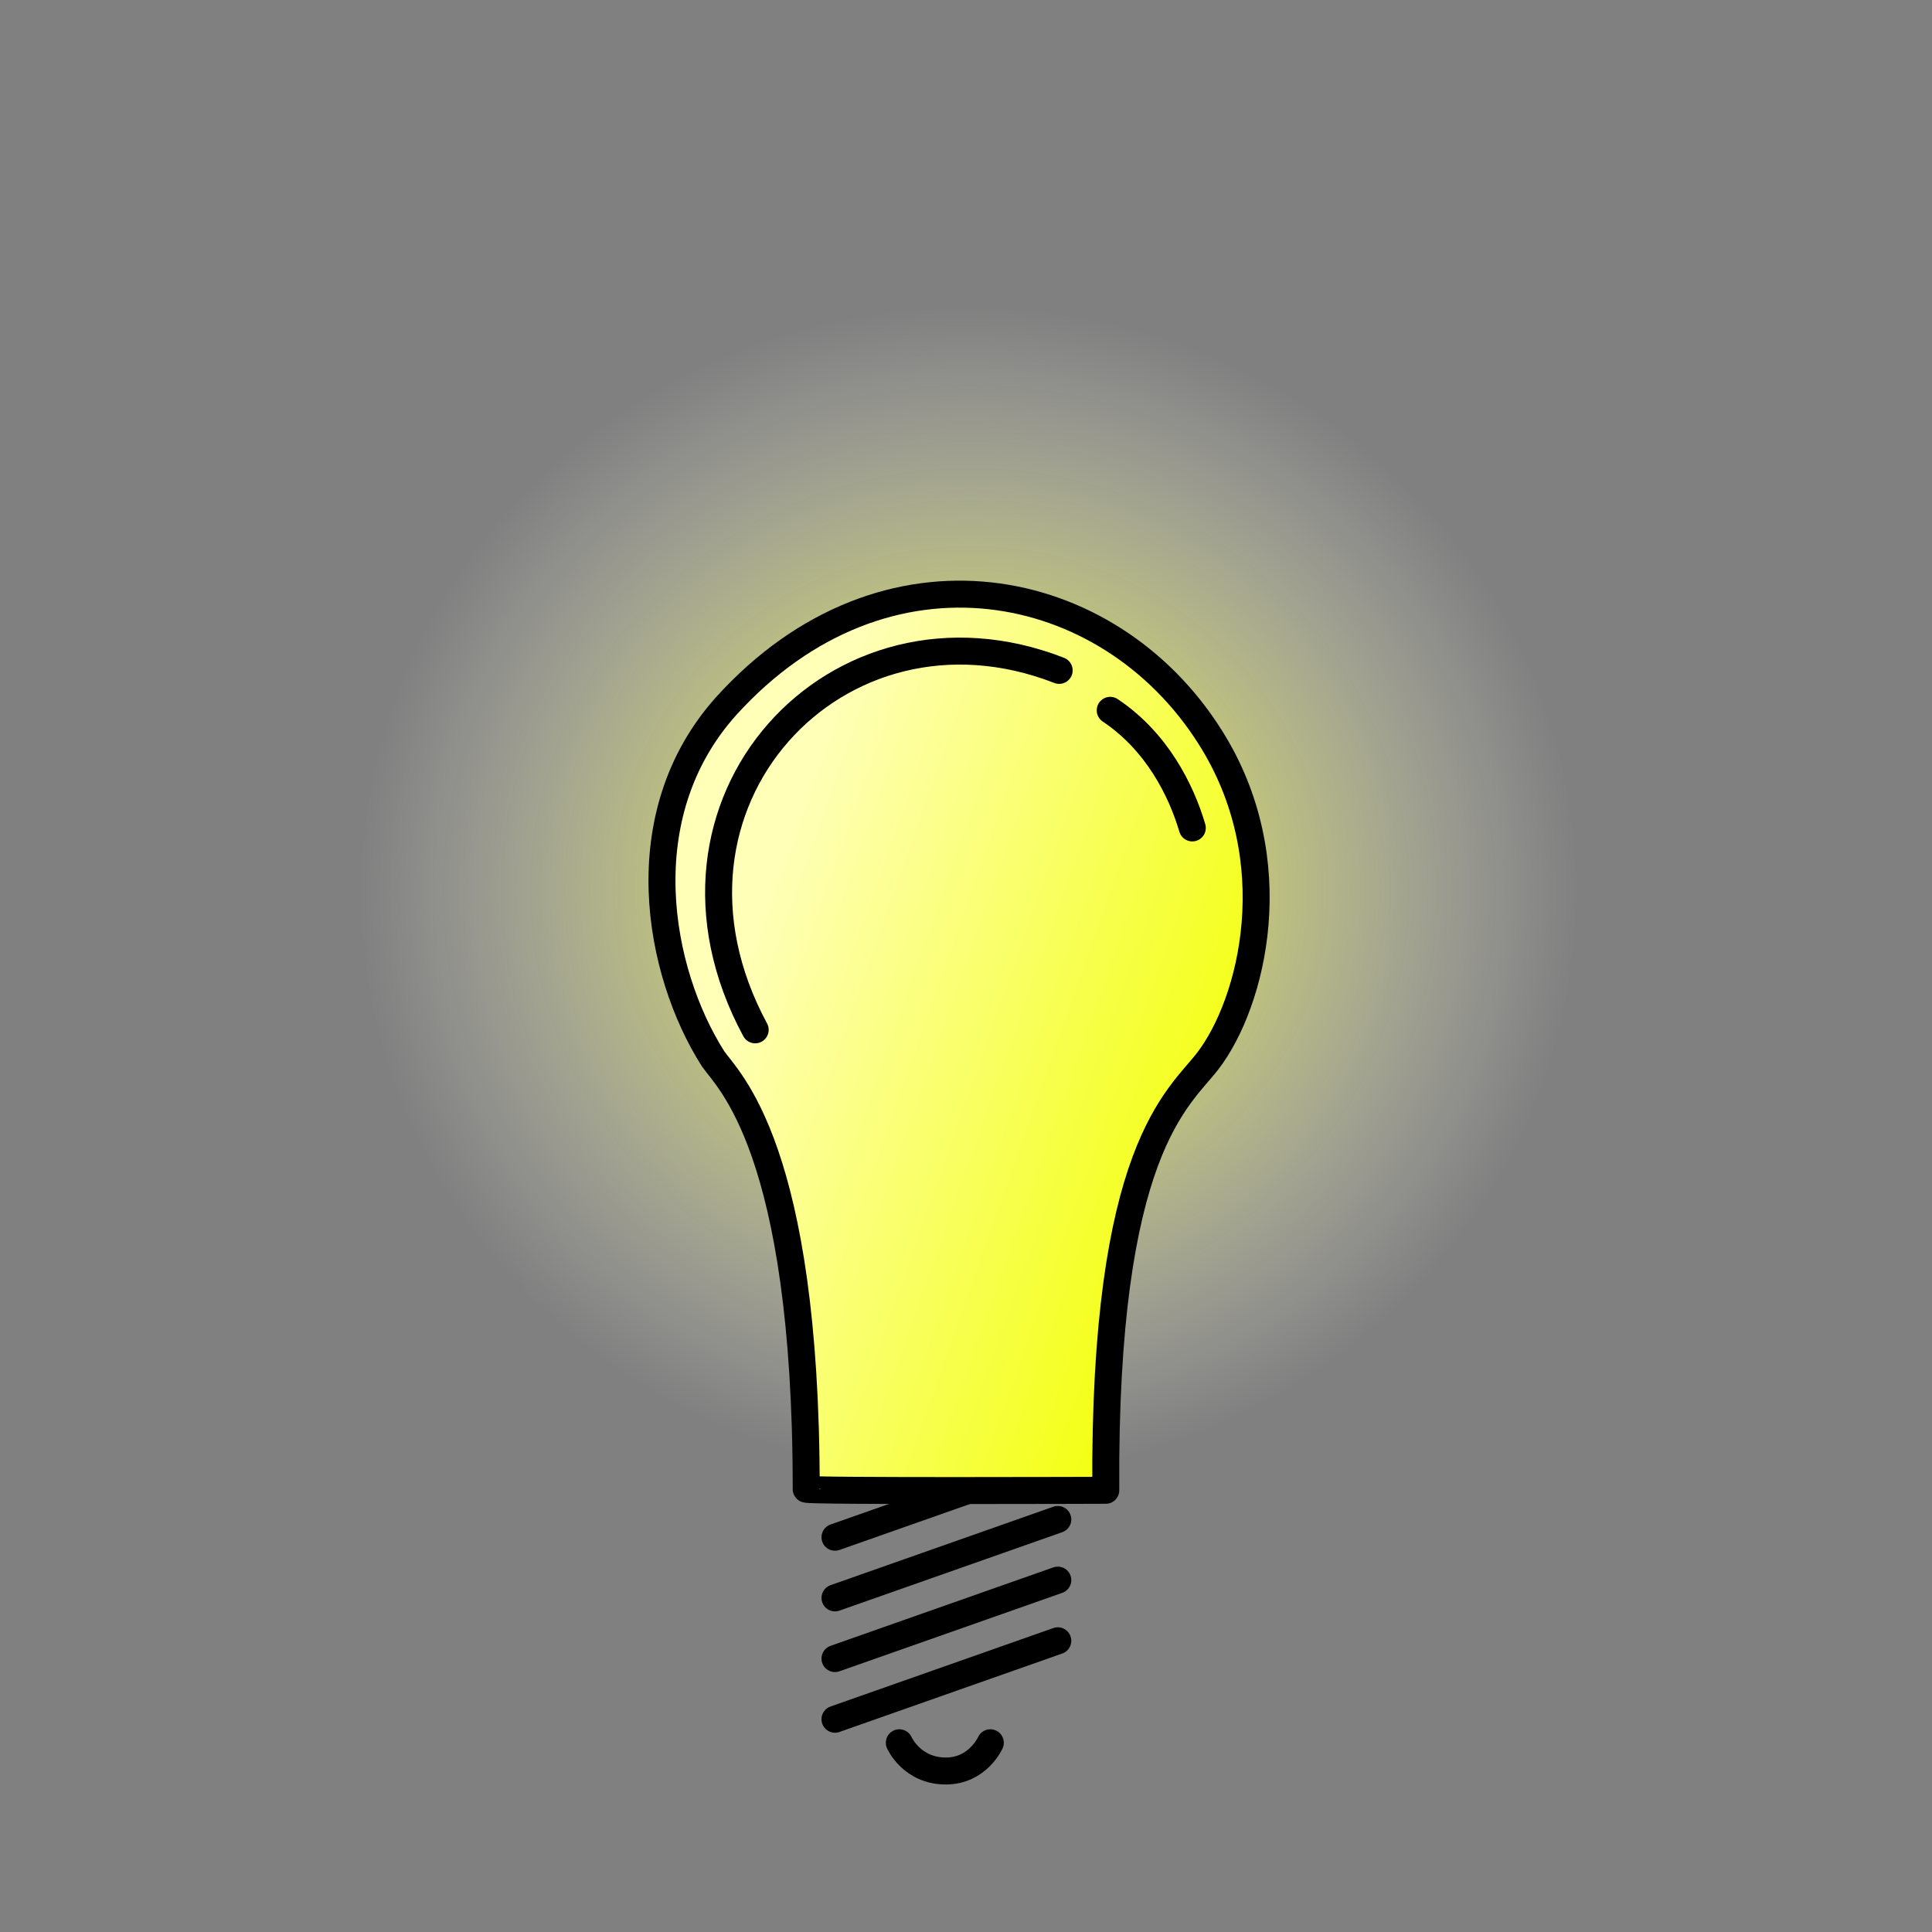 <svg:svg xmlns:dc="http://purl.org/dc/elements/1.1/" xmlns:ns2="http://web.resource.org/cc/" xmlns:rdf="http://www.w3.org/1999/02/22-rdf-syntax-ns#" xmlns:svg="http://www.w3.org/2000/svg" height="626.713" id="svg1" viewBox="-76.533 -48.994 626.713 626.713" width="626.713">
  <svg:rect x="-76.533" y="-48.994" width="626.713" height="626.713" fill="#808080" stroke="none"/>
  <svg:defs id="defs3">
    <svg:radialGradient cx="98.886" cy="152.67" fx="100.52" fy="150.97" gradientTransform="scale(1.02 .98)" gradientUnits="userSpaceOnUse" id="radialGradient3073" r="194.24">
      <svg:stop id="stop3058" offset="0" stop-color="#f2ff00" />
      <svg:stop id="stop3059" offset="1" stop-color="#fff" stop-opacity="0" />
    </svg:radialGradient>
    <svg:linearGradient gradientTransform="matrix(.819 0 0 1.222 -246.17 -76.297)" gradientUnits="userSpaceOnUse" id="linearGradient3074" x1="543.08" x2="357.71" y1="277.84" y2="180.23">
      <svg:stop id="stop1704" offset="0" stop-color="#f2ff00" />
      <svg:stop id="stop1705" offset="1" stop-color="#ffffb8" />
    </svg:linearGradient>
  </svg:defs>
  <svg:g id="layer1">
    <svg:g id="g3061" transform="translate(129.57 135.32)">
      <svg:path d="m333.99 137.12a233.94 224.58 0 1 1 -467.87 0 233.94 224.58 0 1 1 467.87 0z" fill="url(#radialGradient3073)" id="path2431" opacity=".991" transform="translate(7.198 -44.628)" />
      <svg:g id="g2420" stroke="#000" stroke-width="8.75" transform="translate(-15.836 -7.198)">
        <svg:g fill="none" id="g1712" stroke-linecap="round" transform="translate(-252.27 -133.3)">
          <svg:path d="m405.14 449.07l-72.28 25.45" id="path1708" />
          <svg:path d="m405.14 468.75l-72.28 25.45" id="path1709" />
          <svg:path d="m405.14 488.43l-72.28 25.45" id="path1710" />
          <svg:path d="m405.14 429.39l-72.28 25.45" id="path1711" />
        </svg:g>
        <svg:path d="m168.43 306.31c-0.72-110.85 23.75-127.05 33.11-139.28 14.45-18.87 26.18-64.95 0.72-105.09-32.81-51.993-105.47-66.772-156.91-10.077-31.919 35.504-22.182 86.367-4.322 114.45 4.705 6.9 30.231 28.79 30.231 139.64 0 0.72 97.171 0.36 97.171 0.36z" fill="url(#linearGradient3074)" fill-rule="evenodd" id="path1691" stroke-linejoin="round" />
        <svg:path d="m153.31 40.347c-71.974-28.072-138.2 43.187-98.606 116.6" fill="none" id="path1080" stroke-linecap="round" />
        <svg:path d="m169.87 53.303c15.11 10.077 23.03 25.912 26.63 38.148" fill="none" id="path1702" stroke-linecap="round" />
        <svg:path d="m101.46 388.21s4.06 9.26 15.27 9.16c10.22-0.09 14.25-9.16 14.25-9.16" fill="none" id="path1717" stroke-linecap="round" />
      </svg:g>
    </svg:g>
  </svg:g>
</svg:svg>